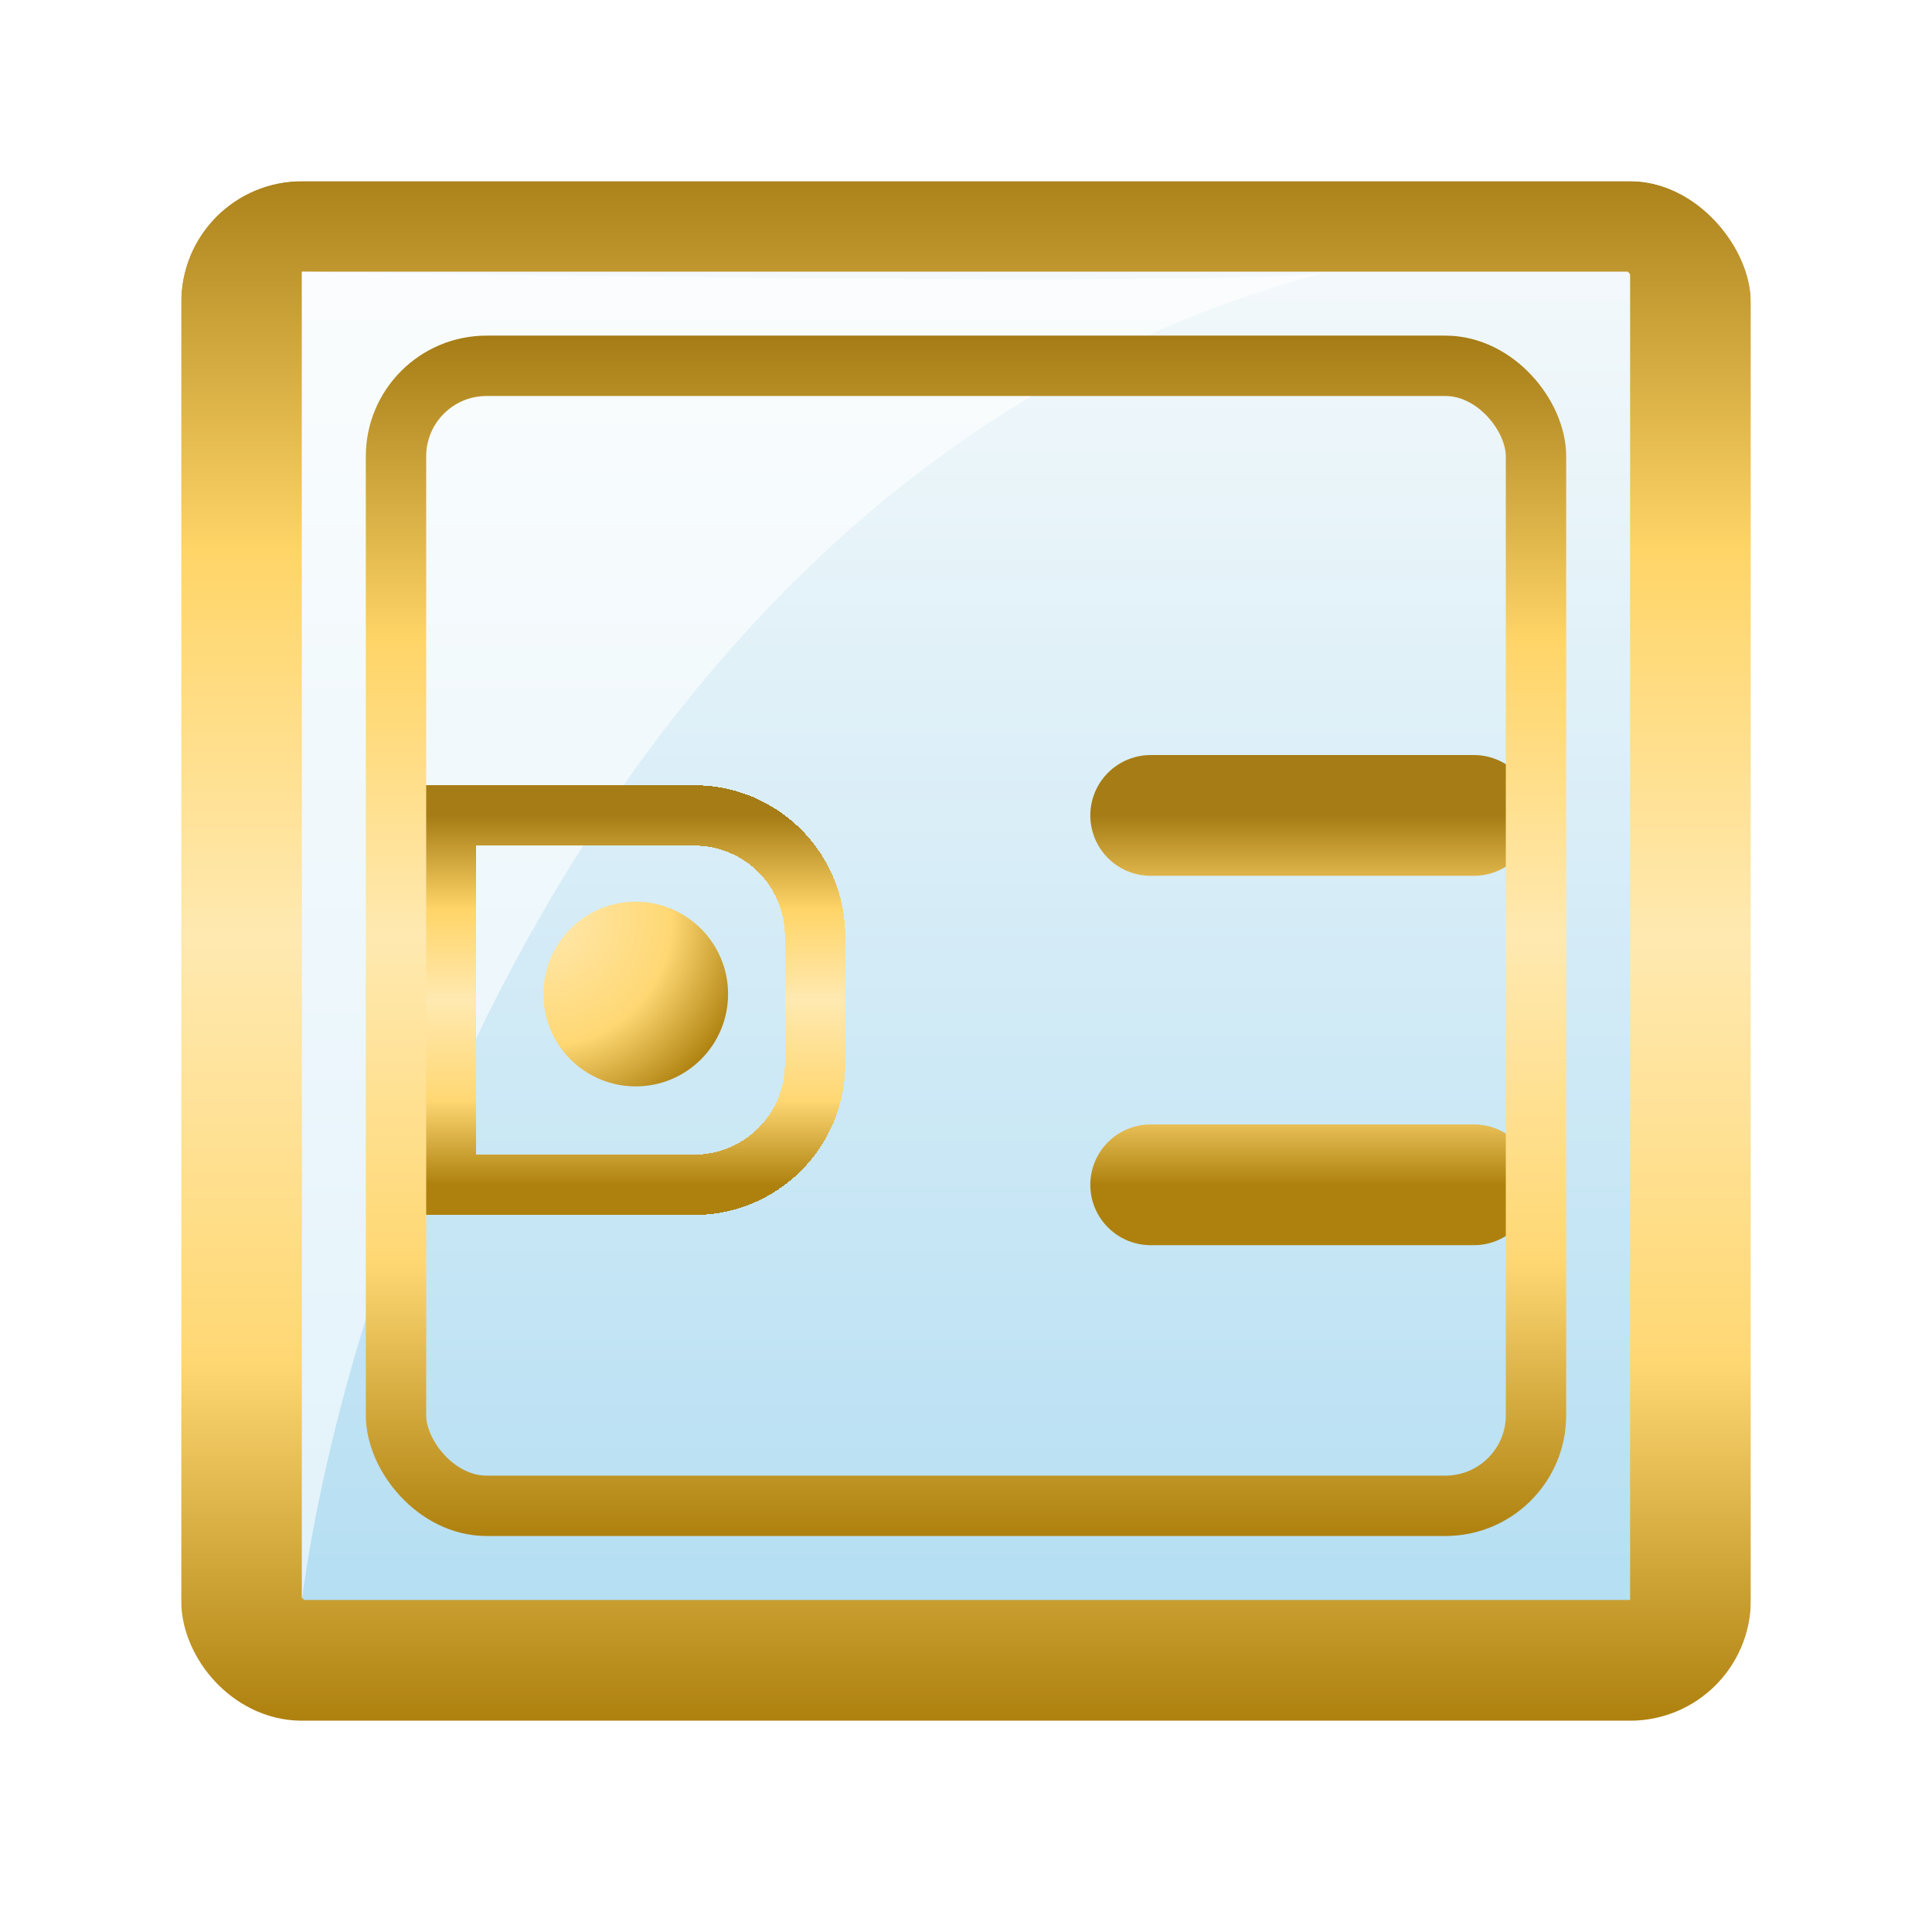 <svg width="32" height="32" viewBox="0 0 32 32" fill="none" xmlns="http://www.w3.org/2000/svg">
<g id="Frame 29" filter="url(#filter0_d_1_9264)">
<g clip-path="url(#clip0_1_9264)">
<g id="Group 7" filter="url(#filter1_i_1_9264)">
<rect id="Rectangle 366" x="4" y="2" width="24" height="24" rx="1" fill="url(#paint0_linear_1_9264)" fill-opacity="0.6" stroke="url(#paint1_linear_1_9264)" stroke-width="2"/>
<path id="Vector 28" opacity="0.6" d="M5 25V3C10.304 3.093 21.065 3.223 21.982 3.005C21.988 3.003 21.994 3.002 22 3C21.994 3.002 21.988 3.003 21.982 3.005C10.338 6.06 5.809 18.939 5 25Z" fill="white"/>
<g id="Rectangle 365" filter="url(#filter2_d_1_9264)">
<path d="M7.382 11.706H11.5C12.605 11.706 13.5 12.601 13.5 13.706V15.824C13.5 16.928 12.605 17.824 11.5 17.824H7.382V11.706Z" stroke="url(#paint2_linear_1_9264)" shape-rendering="crispEdges"/>
</g>
<g id="Vector 23" filter="url(#filter3_d_1_9264)">
<path d="M24.412 11.706H19.059M24.412 17.824H19.059" stroke="url(#paint3_linear_1_9264)" stroke-width="2" stroke-linecap="round"/>
</g>
<rect id="Rectangle 364" x="6.559" y="4.559" width="18.882" height="18.882" rx="1.5" stroke="url(#paint4_linear_1_9264)"/>
<g id="Ellipse 110" filter="url(#filter4_d_1_9264)">
<path d="M12.059 14.765C12.059 15.609 11.374 16.294 10.529 16.294C9.685 16.294 9 15.609 9 14.765C9 13.92 9.685 13.235 10.529 13.235C11.374 13.235 12.059 13.92 12.059 14.765Z" fill="url(#paint5_radial_1_9264)"/>
</g>
</g>
</g>
</g>
<defs>
<filter id="filter0_d_1_9264" x="0.9" y="0.9" width="30.2" height="30.2" filterUnits="userSpaceOnUse" color-interpolation-filters="sRGB">
<feFlood flood-opacity="0" result="BackgroundImageFix"/>
<feColorMatrix in="SourceAlpha" type="matrix" values="0 0 0 0 0 0 0 0 0 0 0 0 0 0 0 0 0 0 127 0" result="hardAlpha"/>
<feOffset dy="2"/>
<feGaussianBlur stdDeviation="1.05"/>
<feComposite in2="hardAlpha" operator="out"/>
<feColorMatrix type="matrix" values="0 0 0 0 0 0 0 0 0 0 0 0 0 0 0 0 0 0 0.25 0"/>
<feBlend mode="normal" in2="BackgroundImageFix" result="effect1_dropShadow_1_9264"/>
<feBlend mode="normal" in="SourceGraphic" in2="effect1_dropShadow_1_9264" result="shape"/>
</filter>
<filter id="filter1_i_1_9264" x="3" y="1" width="26" height="26" filterUnits="userSpaceOnUse" color-interpolation-filters="sRGB">
<feFlood flood-opacity="0" result="BackgroundImageFix"/>
<feBlend mode="normal" in="SourceGraphic" in2="BackgroundImageFix" result="shape"/>
<feColorMatrix in="SourceAlpha" type="matrix" values="0 0 0 0 0 0 0 0 0 0 0 0 0 0 0 0 0 0 127 0" result="hardAlpha"/>
<feOffset dy="-0.5"/>
<feComposite in2="hardAlpha" operator="arithmetic" k2="-1" k3="1"/>
<feColorMatrix type="matrix" values="0 0 0 0 0 0 0 0 0 0 0 0 0 0 0 0 0 0 0.25 0"/>
<feBlend mode="normal" in2="shape" result="effect1_innerShadow_1_9264"/>
</filter>
<filter id="filter2_d_1_9264" x="6.882" y="11.206" width="7.118" height="7.418" filterUnits="userSpaceOnUse" color-interpolation-filters="sRGB">
<feFlood flood-opacity="0" result="BackgroundImageFix"/>
<feColorMatrix in="SourceAlpha" type="matrix" values="0 0 0 0 0 0 0 0 0 0 0 0 0 0 0 0 0 0 127 0" result="hardAlpha"/>
<feOffset dy="0.3"/>
<feComposite in2="hardAlpha" operator="out"/>
<feColorMatrix type="matrix" values="0 0 0 0 0 0 0 0 0 0 0 0 0 0 0 0 0 0 0.25 0"/>
<feBlend mode="normal" in2="BackgroundImageFix" result="effect1_dropShadow_1_9264"/>
<feBlend mode="normal" in="SourceGraphic" in2="effect1_dropShadow_1_9264" result="shape"/>
</filter>
<filter id="filter3_d_1_9264" x="18.059" y="10.706" width="7.353" height="8.418" filterUnits="userSpaceOnUse" color-interpolation-filters="sRGB">
<feFlood flood-opacity="0" result="BackgroundImageFix"/>
<feColorMatrix in="SourceAlpha" type="matrix" values="0 0 0 0 0 0 0 0 0 0 0 0 0 0 0 0 0 0 127 0" result="hardAlpha"/>
<feOffset dy="0.3"/>
<feComposite in2="hardAlpha" operator="out"/>
<feColorMatrix type="matrix" values="0 0 0 0 0 0 0 0 0 0 0 0 0 0 0 0 0 0 0.25 0"/>
<feBlend mode="normal" in2="BackgroundImageFix" result="effect1_dropShadow_1_9264"/>
<feBlend mode="normal" in="SourceGraphic" in2="effect1_dropShadow_1_9264" result="shape"/>
</filter>
<filter id="filter4_d_1_9264" x="9" y="13.235" width="3.059" height="3.259" filterUnits="userSpaceOnUse" color-interpolation-filters="sRGB">
<feFlood flood-opacity="0" result="BackgroundImageFix"/>
<feColorMatrix in="SourceAlpha" type="matrix" values="0 0 0 0 0 0 0 0 0 0 0 0 0 0 0 0 0 0 127 0" result="hardAlpha"/>
<feOffset dy="0.2"/>
<feComposite in2="hardAlpha" operator="out"/>
<feColorMatrix type="matrix" values="0 0 0 0 0 0 0 0 0 0 0 0 0 0 0 0 0 0 0.25 0"/>
<feBlend mode="normal" in2="BackgroundImageFix" result="effect1_dropShadow_1_9264"/>
<feBlend mode="normal" in="SourceGraphic" in2="effect1_dropShadow_1_9264" result="shape"/>
</filter>
<linearGradient id="paint0_linear_1_9264" x1="16" y1="1" x2="16" y2="27" gradientUnits="userSpaceOnUse">
<stop stop-color="#F4F8F9"/>
<stop offset="1" stop-color="#7BC5E9"/>
</linearGradient>
<linearGradient id="paint1_linear_1_9264" x1="16" y1="1" x2="16" y2="27" gradientUnits="userSpaceOnUse">
<stop stop-color="#A57C15"/>
<stop offset="0.255" stop-color="#FFD568"/>
<stop offset="0.5" stop-color="#FFE9B0"/>
<stop offset="0.77" stop-color="#FFD874"/>
<stop offset="1" stop-color="#AE810E"/>
</linearGradient>
<linearGradient id="paint2_linear_1_9264" x1="10.441" y1="11.706" x2="10.441" y2="17.824" gradientUnits="userSpaceOnUse">
<stop stop-color="#A57C15"/>
<stop offset="0.255" stop-color="#FFD568"/>
<stop offset="0.5" stop-color="#FFE9B0"/>
<stop offset="0.77" stop-color="#FFD874"/>
<stop offset="1" stop-color="#AE810E"/>
</linearGradient>
<linearGradient id="paint3_linear_1_9264" x1="21.735" y1="11.706" x2="21.735" y2="17.824" gradientUnits="userSpaceOnUse">
<stop stop-color="#A57C15"/>
<stop offset="0.255" stop-color="#FFD568"/>
<stop offset="0.5" stop-color="#FFE9B0"/>
<stop offset="0.77" stop-color="#FFD874"/>
<stop offset="1" stop-color="#AE810E"/>
</linearGradient>
<linearGradient id="paint4_linear_1_9264" x1="16" y1="4.059" x2="16" y2="23.941" gradientUnits="userSpaceOnUse">
<stop stop-color="#A57C15"/>
<stop offset="0.255" stop-color="#FFD568"/>
<stop offset="0.5" stop-color="#FFE9B0"/>
<stop offset="0.77" stop-color="#FFD874"/>
<stop offset="1" stop-color="#AE810E"/>
</linearGradient>
<radialGradient id="paint5_radial_1_9264" cx="0" cy="0" r="1" gradientUnits="userSpaceOnUse" gradientTransform="translate(9 13.5) rotate(45) scale(3.536)">
<stop stop-color="#FFE9B0"/>
<stop offset="0.599" stop-color="#FFD874"/>
<stop offset="1" stop-color="#AE810E"/>
</radialGradient>
<clipPath id="clip0_1_9264">
<rect x="3" y="1" width="26" height="26" rx="2" fill="white"/>
</clipPath>
</defs>
</svg>
